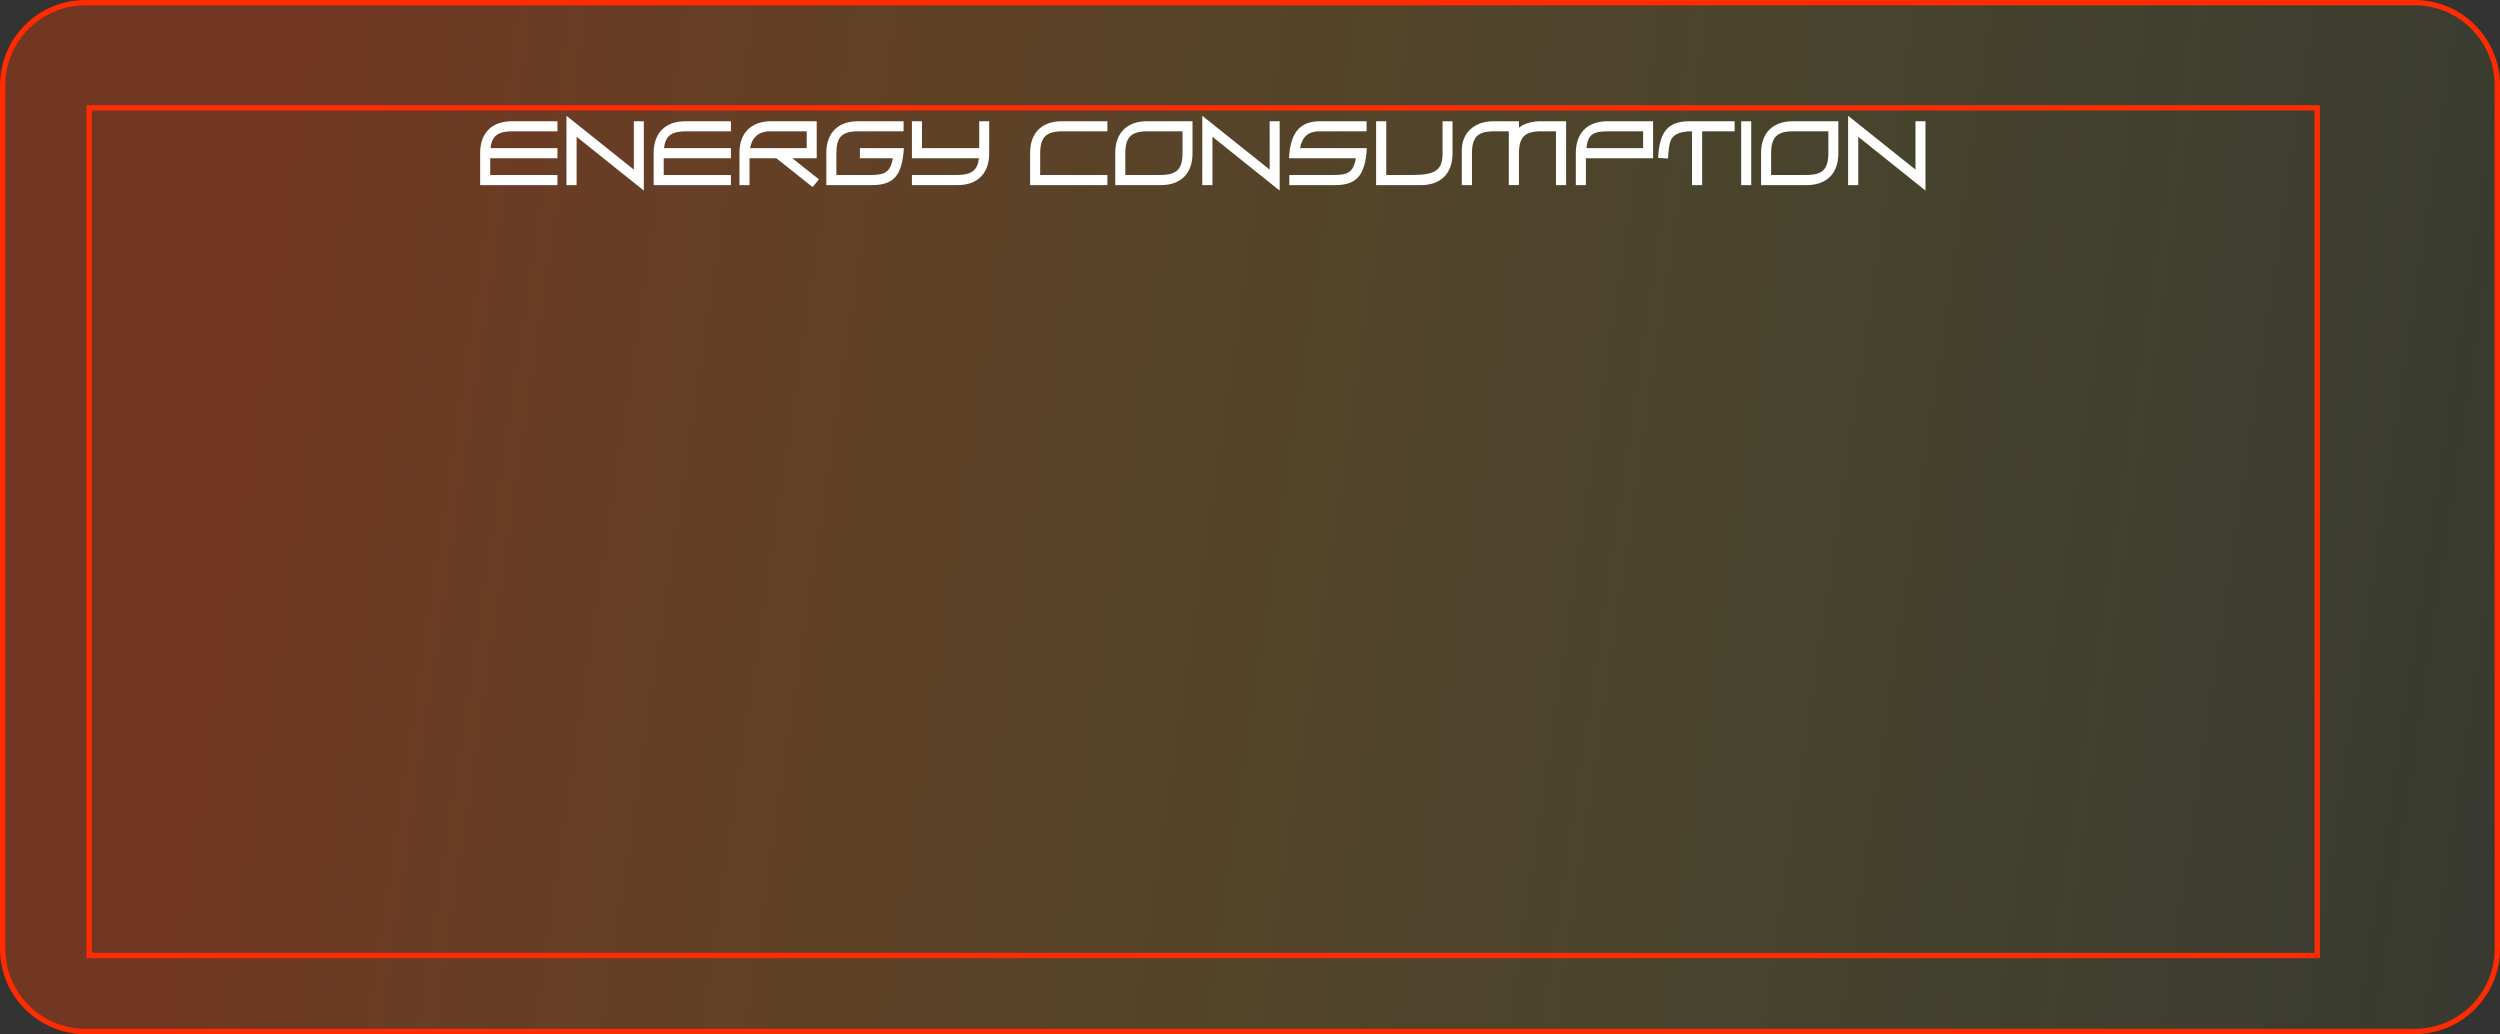 <svg width="469" height="194" viewBox="0 0 469 194" fill="none" xmlns="http://www.w3.org/2000/svg">
<rect x="0" y="0" width="469" height="194" fill="#333333" stroke="none"/>
<g clip-path="url(#clip0_27_264)">
<path d="M0.5 16C0.5 7.44 7.44 0.5 16 0.5H453C461.56 0.5 468.5 7.44 468.5 16V178C468.5 186.56 461.56 193.5 453 193.5H16C7.44 193.5 0.5 186.56 0.5 178V16Z" fill="url(#paint0_linear_27_264)" stroke="#FF2B01"/>
<rect x="16.719" y="20.229" width="417.991" height="159.023" stroke="#FF2B01"/>
<path d="M104.575 32.825H91.967V29.689H104.575V27.785H92.015C92.303 25.513 93.375 24.633 96.111 24.633H104.575V22.745H96.047C92.223 22.745 90.079 24.985 90.079 28.697V34.729H104.575V32.825ZM120.78 22.745H118.908V31.817L106.268 21.721V34.729H108.172V25.657L120.78 35.753V22.745ZM137.121 32.825H124.513V29.689H137.121V27.785H124.561C124.849 25.513 125.921 24.633 128.657 24.633H137.121V22.745H128.593C124.769 22.745 122.625 24.985 122.625 28.697V34.729H137.121V32.825ZM148.639 29.689H153.215V22.745H144.687C140.863 22.745 138.719 24.985 138.719 28.697V34.729H140.607V29.689H145.647L152.447 35.097L153.631 33.641L148.639 29.689ZM140.719 27.785C141.215 25.097 143.103 24.633 144.447 24.633H151.343V27.785H140.719ZM161.32 27.785V29.689H167.512C167.048 32.089 166.216 32.825 163.496 32.825H156.904V28.777C156.904 25.705 157.912 24.633 161.048 24.633H169.512V22.745H160.984C157.176 22.745 155.016 24.953 155.016 28.697V34.729H163.544C167.592 34.729 169.256 33.017 169.56 27.785H161.32ZM183.701 22.745V27.785H172.965V22.745H171.077V29.689H183.653C183.397 31.945 182.245 32.825 179.557 32.825H171.077V34.729H179.621C183.413 34.729 185.573 32.505 185.573 28.777V22.745H183.701ZM207.746 32.825H195.138V28.777C195.138 25.737 196.258 24.633 199.282 24.633H207.746V22.745H199.218C195.41 22.745 193.25 24.953 193.25 28.697V34.729H207.746V32.825ZM215.187 22.745C211.379 22.745 209.219 24.969 209.219 28.697V34.729H217.763C221.571 34.729 223.715 32.505 223.715 28.777V22.745H215.187ZM221.843 28.697C221.843 31.753 220.755 32.825 217.699 32.825H211.107V28.777C211.107 25.737 212.211 24.633 215.251 24.633H221.843V28.697ZM240.062 22.745H238.19V31.817L225.55 21.721V34.729H227.454V25.657L240.062 35.753V22.745ZM243.891 27.785C244.259 25.865 245.203 24.633 247.603 24.633H256.371V22.745H247.699C244.099 22.745 242.099 24.537 241.811 29.689H254.371C253.891 32.137 253.059 32.825 250.355 32.825H241.875V34.729H250.419C254.435 34.729 256.115 33.017 256.419 27.785H243.891ZM270.623 22.745V28.761C270.623 31.881 269.327 32.825 264.991 32.825H260.063V22.745H258.159V34.729H266.543C270.335 34.729 272.495 32.505 272.495 28.777V22.745H270.623ZM293.803 22.745H289.003C287.755 22.745 285.995 23.049 284.955 23.977V22.745H280.203C276.571 22.745 274.235 24.937 274.235 28.153V34.729H276.139V28.777C276.139 25.721 277.227 24.633 280.251 24.633H283.051V34.713H284.955V28.777C284.955 25.737 286.059 24.633 289.099 24.633H291.899V34.729H293.803V22.745ZM310.121 22.745H301.577C297.785 22.745 295.625 24.953 295.625 28.697V34.729H297.513V29.689H310.121V22.745ZM297.609 27.785C297.913 25.177 298.857 24.633 301.753 24.633H308.249V27.785H297.609ZM325.416 22.745H317.064C313 22.745 311.32 24.521 311.064 29.625L312.92 29.737C313.096 26.569 313.432 25.769 314.52 25.177C315.16 24.825 316.12 24.633 317.416 24.633V34.729H319.32V24.633H325.416V22.745ZM328.531 22.745H326.643V34.729H328.531V22.745ZM336.343 22.745C332.535 22.745 330.375 24.969 330.375 28.697V34.729H338.919C342.727 34.729 344.871 32.505 344.871 28.777V22.745H336.343ZM342.999 28.697C342.999 31.753 341.911 32.825 338.855 32.825H332.263V28.777C332.263 25.737 333.367 24.633 336.407 24.633H342.999V28.697ZM361.218 22.745H359.346V31.817L346.706 21.721V34.729H348.61V25.657L361.218 35.753V22.745Z" fill="white"/>
</g>
<defs>
<linearGradient id="paint0_linear_27_264" x1="39.865" y1="-4.8559e-07" x2="541.808" y2="74.6" gradientUnits="userSpaceOnUse">
<stop offset="0.033" stop-color="#FF4101" stop-opacity="0.31"/>
<stop offset="1" stop-color="#B8FF01" stop-opacity="0"/>
</linearGradient>
<clipPath id="clip0_27_264">
<rect width="469" height="194" fill="white"/>
</clipPath>
</defs>
</svg>

